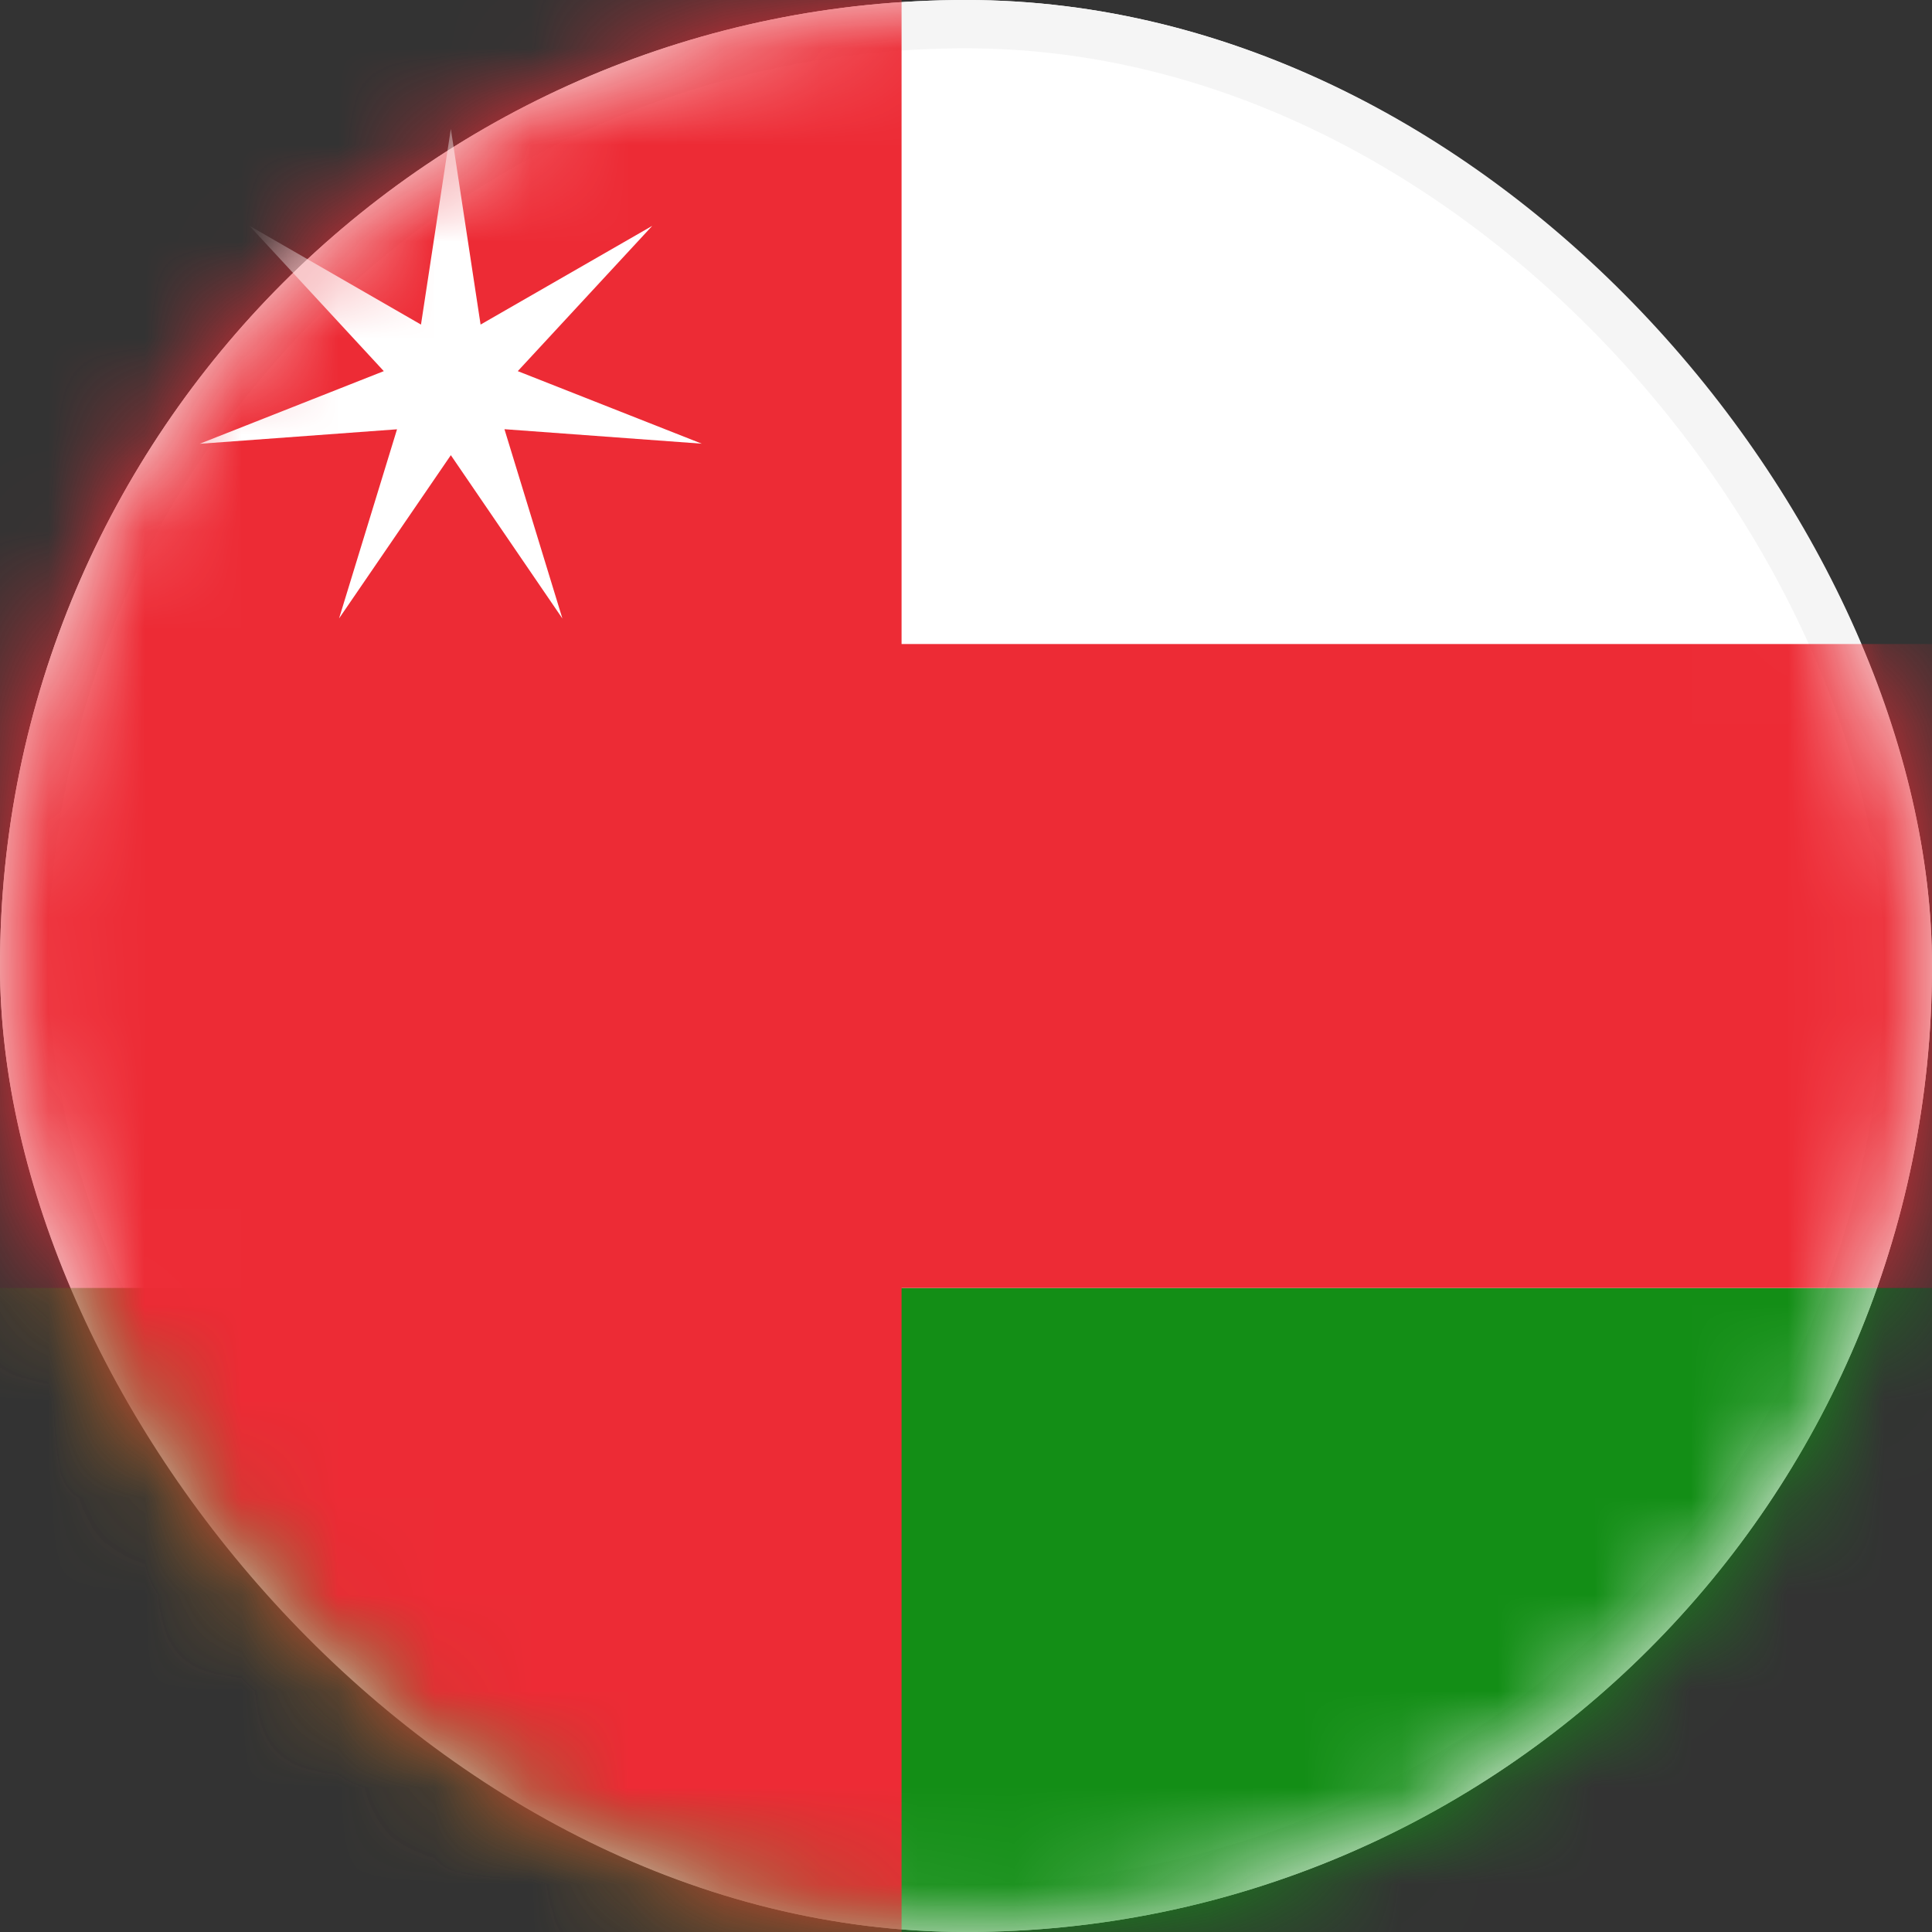 <svg xmlns="http://www.w3.org/2000/svg" xmlns:xlink="http://www.w3.org/1999/xlink" width="20" height="20" viewBox="0 0 20 20">
    <rect x="0" y="0" width="20" height="20" fill="#333333" stroke="none"/>
    <defs>
        <rect id="a" width="20" height="20" rx="10"/>
    </defs>
    <g fill="none" fill-rule="evenodd">
        <mask id="b" fill="#fff">
            <use xlink:href="#a"/>
        </mask>
        <use fill="#FFF" xlink:href="#a"/>
        <rect width="19.5" height="19.5" x=".25" y=".25" stroke="#F5F5F5" stroke-width=".5" rx="9.75"/>
        <path fill="#138E16" d="M0 13.333h28V20H0z" mask="url(#b)"/>
        <path fill="#ED2B35" d="M0 20h9.333v-6.667H28V6.667H9.333V0H0z" mask="url(#b)"/>
        <path fill="#FFF" d="M4.667 4.712L3.51 6.402l.6-1.958-2.043.15 1.906-.752-1.391-1.505L4.358 3.36l.309-2.026.308 2.026 1.777-1.022L5.36 3.842l1.905.751-2.043-.15.6 1.96z" mask="url(#b)"/>
    </g>
</svg>
